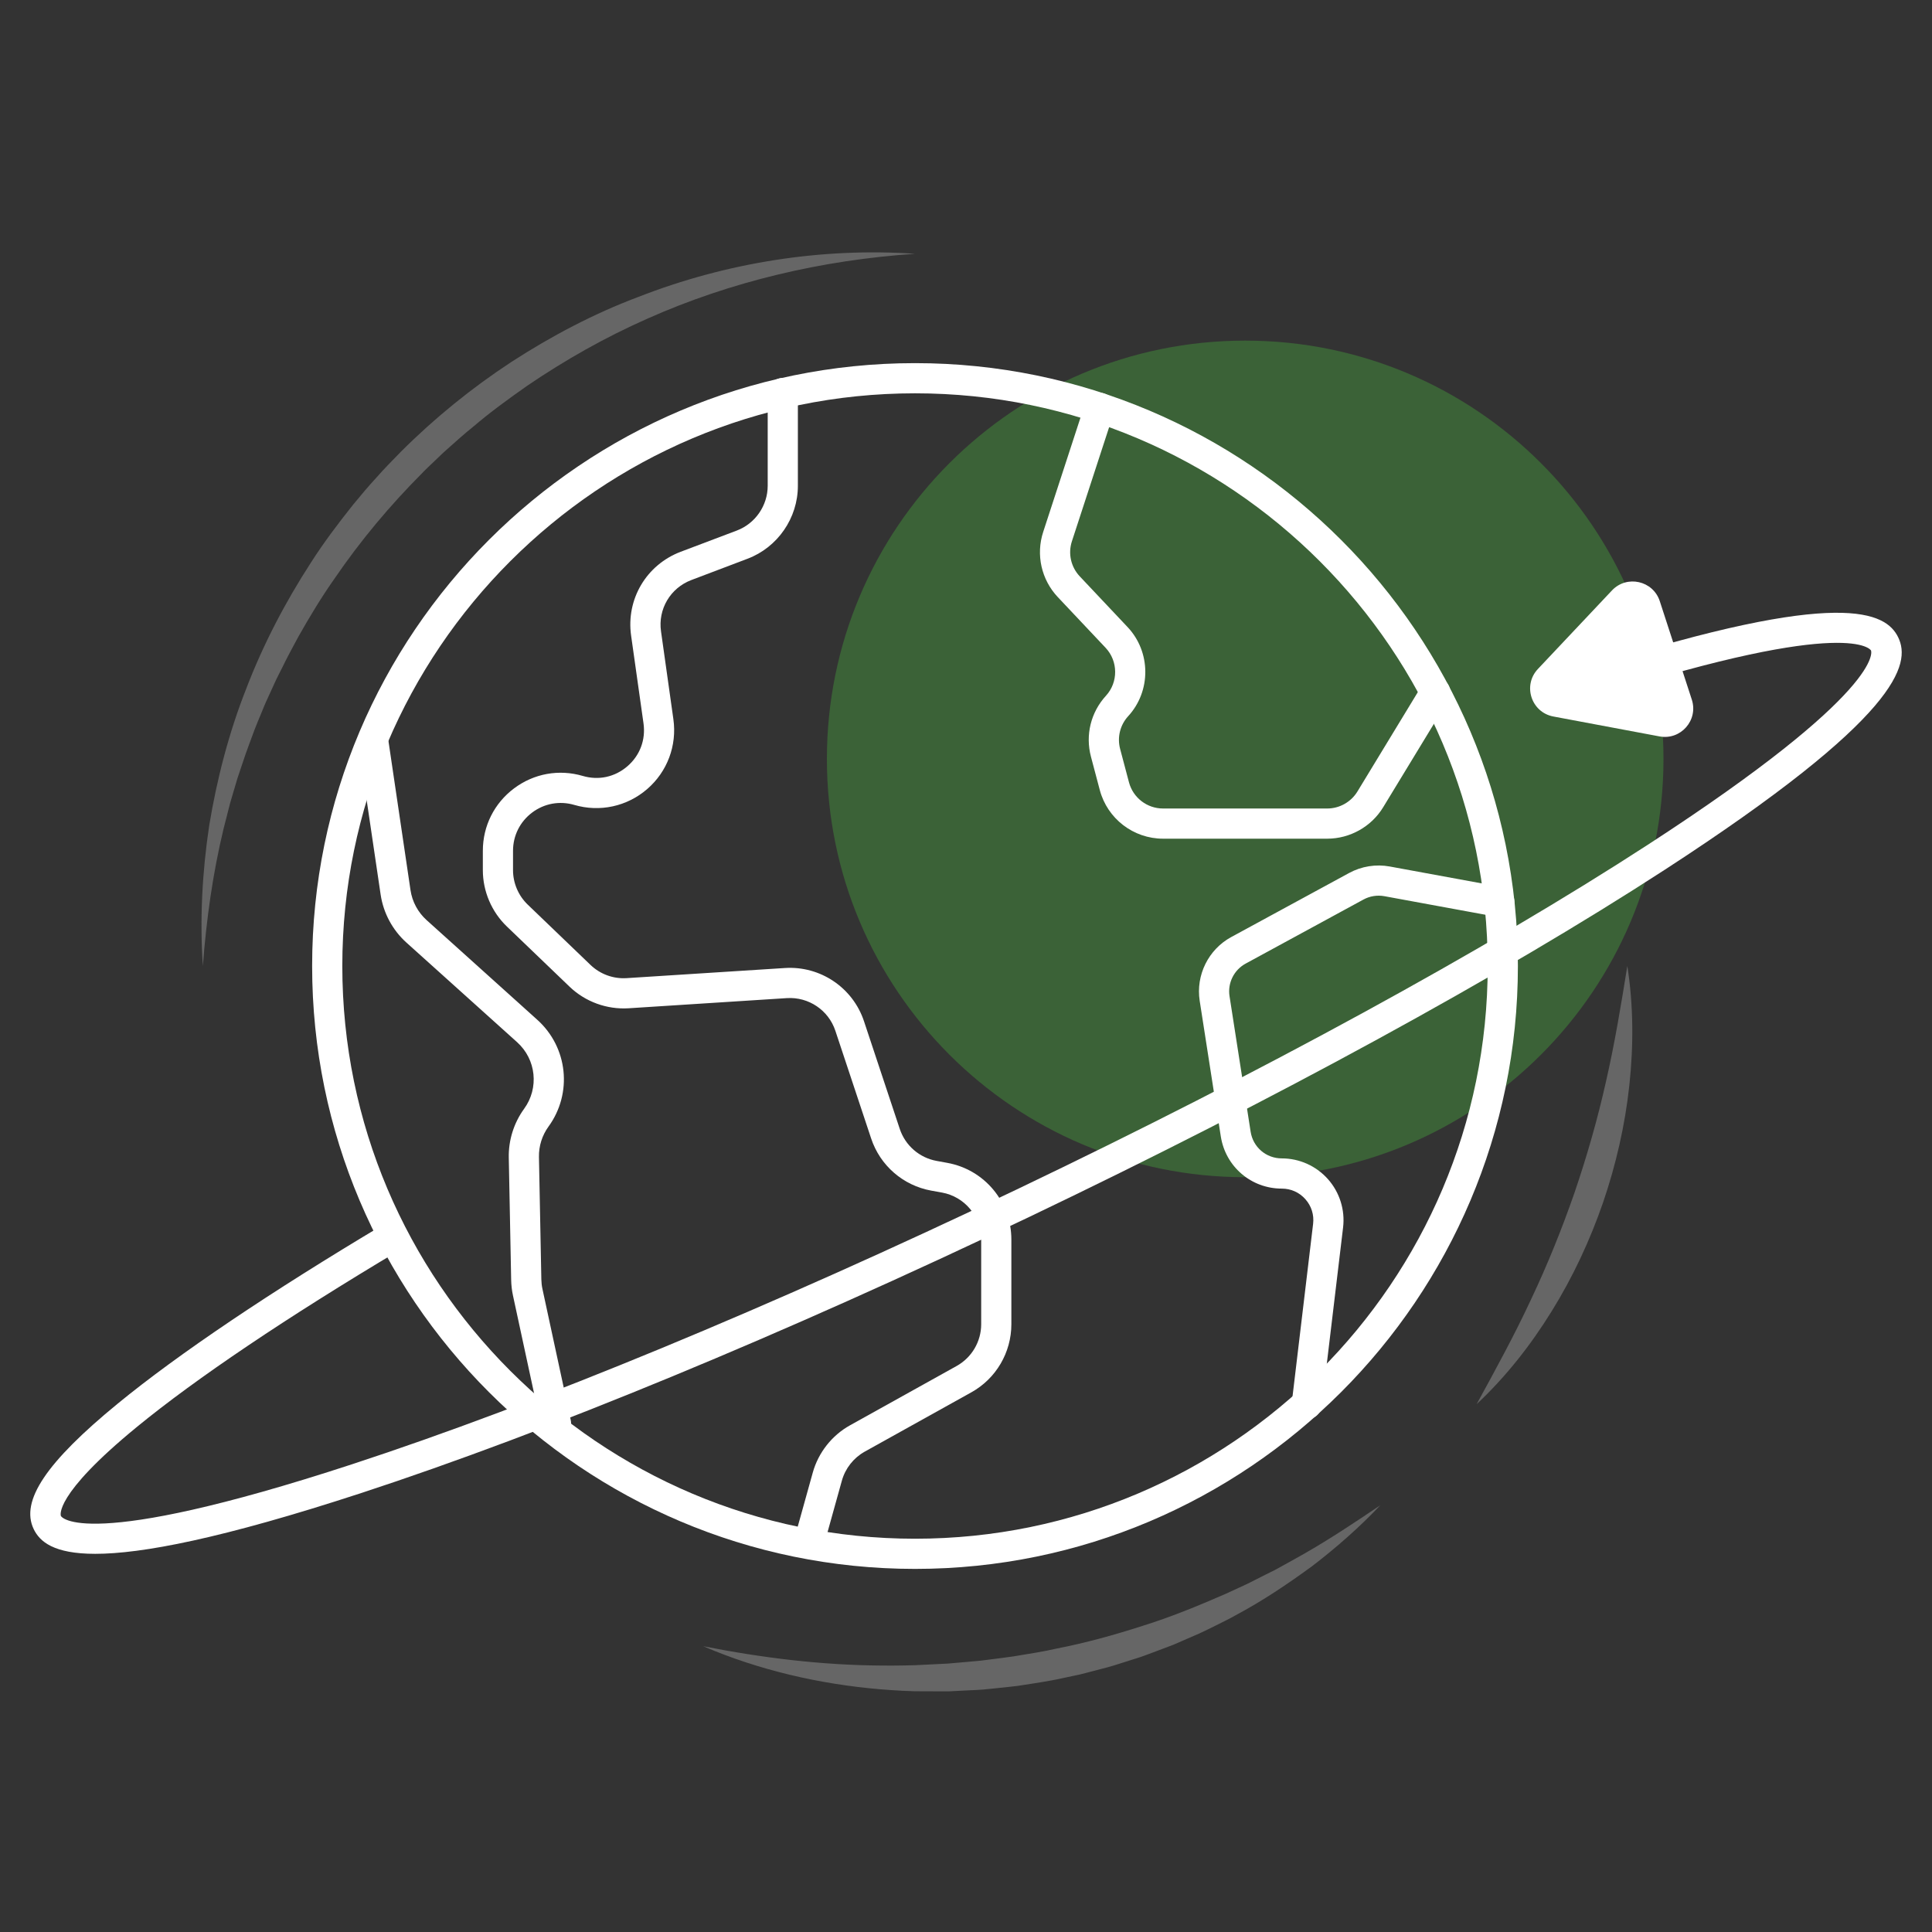 <svg width="50" height="50" viewBox="0 0 50 50" fill="none" xmlns="http://www.w3.org/2000/svg">
<rect x="0" y="0" width="50" height="50" fill="#333333" stroke="none"/>
<path opacity="0.4" d="M32.226 30.466C38.205 30.466 43.051 25.619 43.051 19.641C43.051 13.662 38.205 8.815 32.226 8.815C26.247 8.815 21.4 13.662 21.4 19.641C21.4 25.619 26.247 30.466 32.226 30.466Z" fill="#46A83E"/>
<path d="M23.681 40.603C15.077 40.603 8.078 33.604 8.078 25C8.078 16.397 15.077 9.398 23.681 9.398C32.284 9.398 39.283 16.397 39.283 25C39.283 33.604 32.284 40.603 23.681 40.603ZM23.681 10.179C15.508 10.179 8.859 16.828 8.859 25C8.859 33.173 15.508 39.822 23.681 39.822C31.853 39.822 38.502 33.173 38.502 25C38.502 16.828 31.853 10.179 23.681 10.179Z" fill="white"/>
<path d="M20.967 40.202C20.932 40.202 20.897 40.198 20.862 40.188C20.654 40.13 20.532 39.915 20.59 39.707L21.035 38.109C21.179 37.593 21.53 37.147 21.998 36.887L24.757 35.352C25.149 35.134 25.393 34.72 25.393 34.271V32.08C25.393 31.482 24.966 30.97 24.377 30.863L24.099 30.813C23.373 30.681 22.777 30.164 22.545 29.463L21.619 26.676C21.442 26.143 20.927 25.796 20.366 25.831L16.268 26.094C15.704 26.129 15.148 25.926 14.741 25.536L13.116 23.976C12.722 23.597 12.496 23.066 12.496 22.52V22.018C12.496 21.376 12.791 20.788 13.304 20.403C13.818 20.018 14.466 19.901 15.081 20.081C15.493 20.202 15.914 20.11 16.238 19.83C16.562 19.55 16.713 19.146 16.654 18.722L16.333 16.449C16.2 15.508 16.728 14.617 17.616 14.28L19.07 13.73C19.547 13.549 19.868 13.084 19.868 12.573V10.172C19.868 9.957 20.043 9.782 20.259 9.782C20.474 9.782 20.649 9.957 20.649 10.172V12.573C20.649 13.407 20.126 14.165 19.346 14.46L17.893 15.011C17.349 15.217 17.025 15.764 17.107 16.34L17.427 18.613C17.523 19.295 17.27 19.971 16.749 20.421C16.228 20.872 15.523 21.025 14.862 20.831C14.484 20.721 14.087 20.792 13.773 21.028C13.458 21.264 13.277 21.625 13.277 22.018V22.52C13.277 22.855 13.416 23.18 13.658 23.412L15.282 24.972C15.532 25.212 15.873 25.337 16.218 25.314L20.316 25.052C21.23 24.994 22.071 25.56 22.36 26.429L23.286 29.217C23.429 29.646 23.794 29.963 24.238 30.044L24.517 30.095C25.477 30.269 26.174 31.104 26.174 32.08V34.271C26.174 35.003 25.777 35.679 25.137 36.034L22.378 37.569C22.091 37.729 21.876 38.002 21.788 38.318L21.343 39.916C21.295 40.089 21.138 40.202 20.967 40.202Z" fill="white"/>
<path d="M14.389 37.227C14.209 37.227 14.047 37.101 14.007 36.918L13.275 33.525C13.247 33.395 13.232 33.262 13.229 33.128L13.167 29.959C13.158 29.509 13.299 29.06 13.563 28.697C13.955 28.159 13.877 27.417 13.383 26.972L10.516 24.392C10.158 24.069 9.922 23.629 9.851 23.153L9.28 19.291C9.248 19.077 9.395 18.879 9.609 18.847C9.823 18.815 10.021 18.963 10.053 19.176L10.624 23.038C10.668 23.335 10.816 23.61 11.039 23.811L13.905 26.392C14.698 27.105 14.822 28.294 14.195 29.156C14.03 29.383 13.942 29.663 13.948 29.943L14.01 33.113C14.012 33.196 14.021 33.279 14.039 33.361L14.771 36.753C14.817 36.964 14.682 37.172 14.472 37.218C14.444 37.224 14.416 37.227 14.389 37.227Z" fill="white"/>
<path d="M34.35 21.705H30.099C29.333 21.705 28.66 21.188 28.463 20.448L28.234 19.584C28.085 19.023 28.23 18.434 28.622 18.006C28.943 17.656 28.939 17.111 28.613 16.765L27.375 15.452C26.95 15.001 26.805 14.355 26.998 13.766L28.085 10.434C28.152 10.229 28.374 10.117 28.578 10.183C28.783 10.25 28.895 10.471 28.828 10.676L27.741 14.008C27.637 14.326 27.715 14.673 27.944 14.916L29.182 16.229C29.787 16.871 29.794 17.884 29.198 18.534C28.987 18.764 28.909 19.082 28.989 19.383L29.218 20.247C29.324 20.646 29.686 20.924 30.099 20.924H34.35C34.666 20.924 34.964 20.756 35.129 20.486L36.812 17.717C36.924 17.533 37.164 17.474 37.349 17.586C37.533 17.698 37.592 17.939 37.48 18.123L35.796 20.892C35.491 21.394 34.937 21.705 34.35 21.705Z" fill="white"/>
<path d="M33.82 36.731C33.804 36.731 33.789 36.73 33.773 36.728C33.559 36.702 33.406 36.508 33.432 36.294L33.983 31.674C34.011 31.439 33.94 31.212 33.783 31.035C33.626 30.858 33.409 30.761 33.172 30.761C32.38 30.761 31.716 30.192 31.594 29.409L31.048 25.901C30.945 25.235 31.273 24.573 31.864 24.251L34.915 22.593C35.235 22.419 35.609 22.359 35.967 22.425L38.874 22.959C39.086 22.998 39.226 23.201 39.187 23.413C39.148 23.626 38.944 23.766 38.733 23.727L35.826 23.193C35.643 23.16 35.452 23.19 35.288 23.279L32.237 24.938C31.935 25.102 31.767 25.441 31.82 25.78L32.366 29.288C32.428 29.689 32.767 29.979 33.172 29.979C33.629 29.979 34.064 30.175 34.367 30.516C34.67 30.857 34.813 31.313 34.759 31.766L34.207 36.386C34.184 36.585 34.015 36.731 33.82 36.731Z" fill="white"/>
<path d="M2.465 40.213C1.387 40.213 1.027 39.896 0.871 39.571C0.524 38.844 1.195 37.843 3.049 36.324C4.612 35.043 6.995 33.438 9.94 31.683C10.126 31.573 10.366 31.634 10.476 31.819C10.586 32.004 10.526 32.244 10.34 32.354C7.427 34.09 5.077 35.671 3.544 36.928C1.363 38.715 1.574 39.229 1.576 39.234C1.581 39.244 2.123 40.183 9.114 37.894C13.869 36.338 19.977 33.812 26.313 30.783C32.649 27.754 38.45 24.585 42.647 21.861C48.817 17.856 48.427 16.845 48.422 16.835C48.418 16.826 47.908 15.939 41.454 17.991C41.248 18.056 41.029 17.943 40.963 17.737C40.898 17.531 41.012 17.312 41.217 17.246C47.65 15.202 48.813 15.84 49.127 16.498C49.454 17.182 49.182 18.551 43.072 22.517C38.848 25.258 33.016 28.444 26.65 31.488C20.285 34.532 14.143 37.07 9.357 38.637C5.724 39.826 3.656 40.213 2.465 40.213Z" fill="white"/>
<path d="M42.955 15.558L43.784 18.106C43.957 18.639 43.497 19.162 42.947 19.058L40.201 18.543C39.628 18.435 39.401 17.737 39.801 17.313L41.718 15.28C42.102 14.873 42.782 15.026 42.955 15.558Z" fill="white"/>
<path d="M42.115 25C42.275 26.018 42.278 27.06 42.167 28.09C42.056 29.121 41.822 30.14 41.486 31.124C41.146 32.107 40.704 33.054 40.157 33.935C39.612 34.817 38.968 35.635 38.215 36.34C38.71 35.436 39.194 34.552 39.617 33.642C40.047 32.736 40.42 31.811 40.747 30.87C41.069 29.928 41.344 28.968 41.563 27.99C41.787 27.012 41.952 26.017 42.115 25Z" fill="#666666"/>
<path d="M5.25 25C5.168 23.793 5.233 22.573 5.414 21.366C5.613 20.164 5.92 18.971 6.37 17.829C6.809 16.683 7.38 15.587 8.05 14.555C8.381 14.036 8.754 13.545 9.137 13.063C9.334 12.826 9.529 12.588 9.739 12.363C9.942 12.131 10.159 11.912 10.374 11.692C11.245 10.821 12.207 10.041 13.236 9.366C14.269 8.698 15.362 8.12 16.511 7.688C18.796 6.794 21.268 6.404 23.682 6.568C21.27 6.731 18.914 7.284 16.745 8.251C15.66 8.731 14.625 9.316 13.648 9.981C13.164 10.32 12.685 10.668 12.236 11.052C12.005 11.236 11.787 11.435 11.566 11.631C11.454 11.728 11.351 11.834 11.243 11.935C11.137 12.038 11.027 12.136 10.926 12.244C10.092 13.08 9.331 13.989 8.663 14.966C8.323 15.449 8.016 15.956 7.725 16.472C7.585 16.732 7.442 16.992 7.313 17.259C7.248 17.392 7.177 17.522 7.116 17.657L6.931 18.062C6.867 18.196 6.813 18.334 6.756 18.471C6.7 18.609 6.64 18.745 6.588 18.884C6.487 19.163 6.377 19.44 6.286 19.723L6.144 20.146L6.017 20.575L5.954 20.79L5.899 21.006L5.788 21.44C5.507 22.602 5.341 23.794 5.25 25Z" fill="#666666"/>
<path d="M35.722 38.956C35.184 39.525 34.592 40.045 33.967 40.525C33.332 40.99 32.674 41.433 31.974 41.805L31.844 41.877L31.712 41.944L31.446 42.077C31.268 42.165 31.091 42.255 30.908 42.331L30.362 42.568L29.805 42.778C29.711 42.812 29.619 42.85 29.525 42.881L29.241 42.971C29.051 43.029 28.863 43.095 28.671 43.147L28.094 43.298L27.95 43.335L27.804 43.366L27.512 43.428C27.124 43.516 26.73 43.568 26.337 43.631C26.14 43.657 25.942 43.673 25.745 43.695L25.448 43.725C25.349 43.734 25.25 43.737 25.151 43.742L24.556 43.772L23.961 43.771C23.564 43.776 23.168 43.749 22.774 43.718C21.196 43.583 19.639 43.222 18.199 42.604C19.734 42.908 21.269 43.094 22.803 43.104C22.994 43.107 23.186 43.105 23.377 43.102L23.664 43.096L23.951 43.082L24.523 43.054L25.094 43.004L25.379 42.978L25.662 42.942C25.851 42.916 26.041 42.896 26.229 42.867C26.605 42.802 26.983 42.75 27.354 42.663C28.102 42.517 28.838 42.313 29.564 42.079C30.293 41.853 31 41.562 31.703 41.256L32.225 41.016C32.399 40.934 32.567 40.842 32.74 40.758L32.999 40.629L33.251 40.49C33.419 40.395 33.59 40.304 33.756 40.208C34.428 39.824 35.072 39.394 35.722 38.956Z" fill="#666666"/>
</svg>
